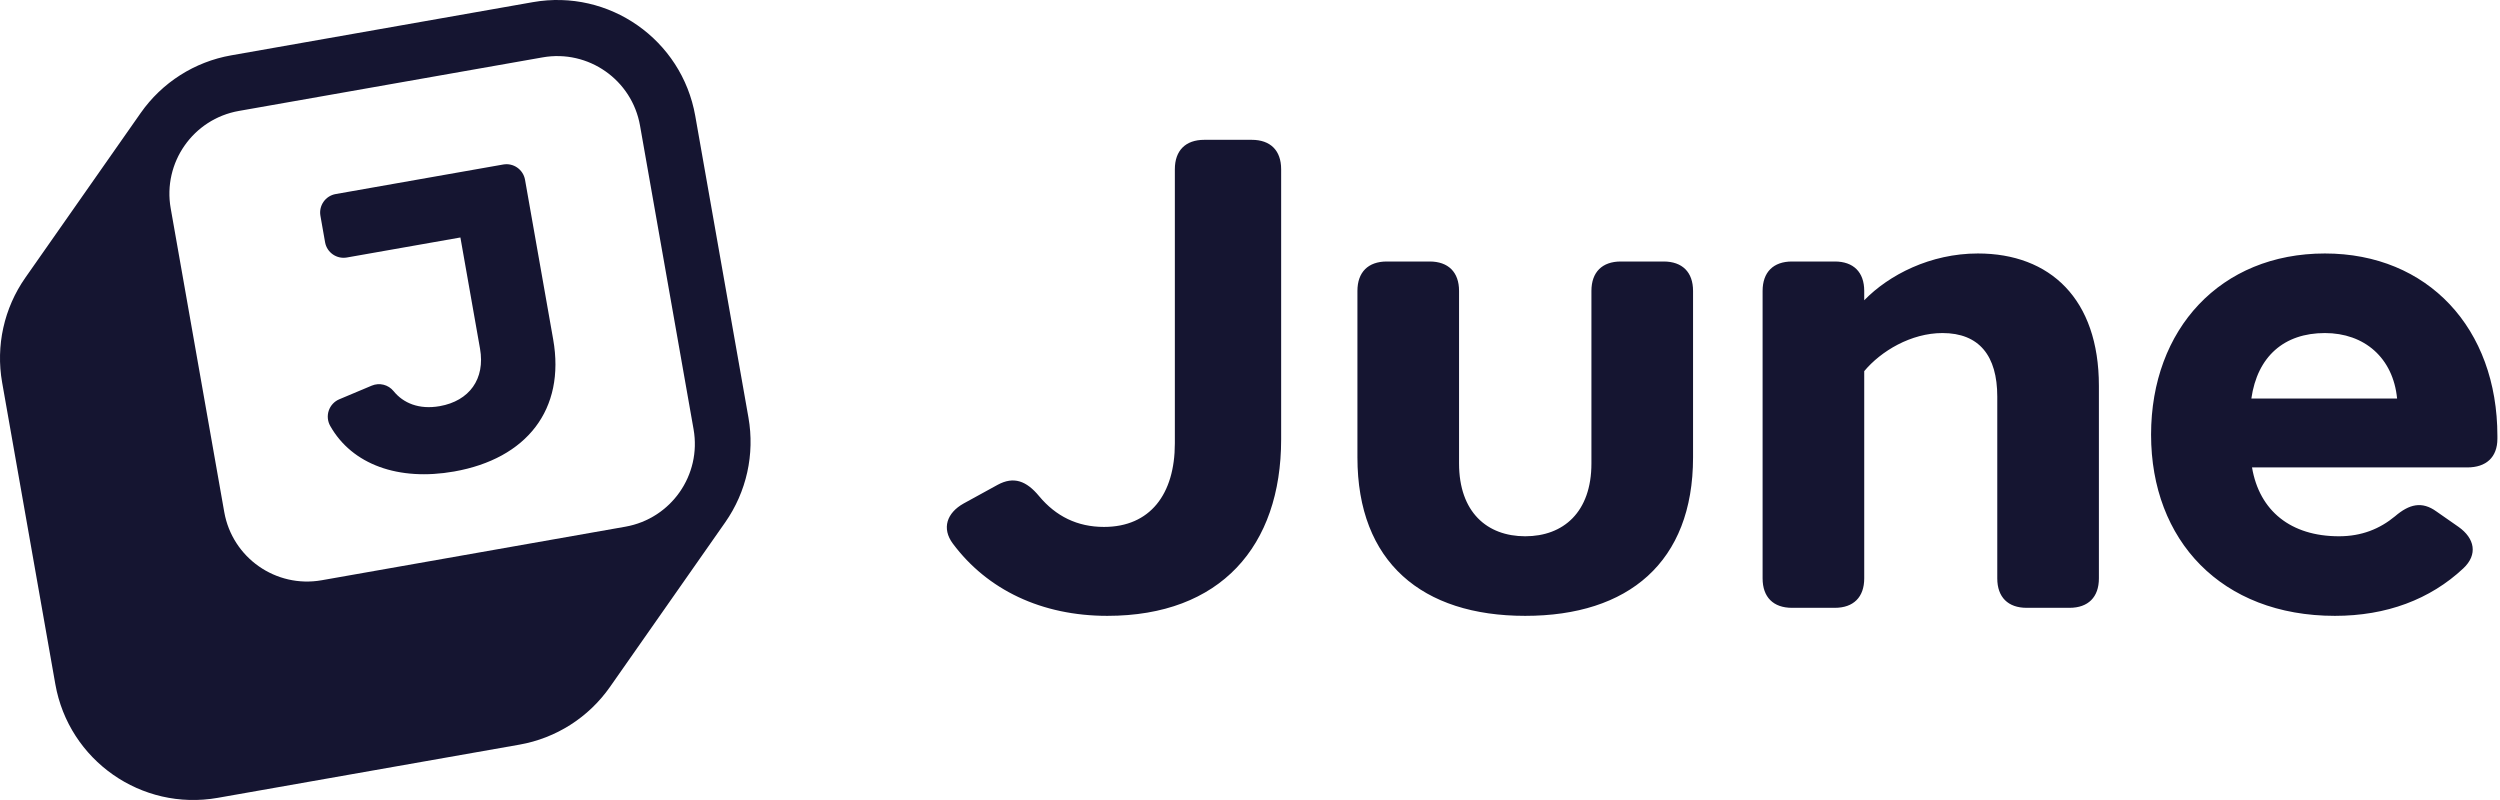 <svg width="100" height="32" viewBox="0 0 100 32" fill="none" xmlns="http://www.w3.org/2000/svg">
<path d="M46.994 17.734V6.769C46.994 6.021 47.422 5.593 48.171 5.593H50.07C50.819 5.593 51.246 6.021 51.246 6.769V17.574C51.246 21.853 48.813 24.634 44.293 24.634C41.672 24.634 39.497 23.598 38.115 21.746C37.658 21.133 37.875 20.515 38.543 20.141L39.907 19.392C40.549 19.044 41.057 19.232 41.565 19.847C42.234 20.649 43.09 21.077 44.159 21.077C46.005 21.077 46.994 19.767 46.994 17.734ZM54.297 18.296V11.637C54.297 10.888 54.724 10.46 55.473 10.46H57.185C57.934 10.46 58.362 10.888 58.362 11.637V18.536C58.362 20.489 59.485 21.451 61.009 21.451C62.533 21.451 63.657 20.489 63.657 18.536V11.637C63.657 10.888 64.084 10.46 64.833 10.46H66.545C67.294 10.46 67.722 10.888 67.722 11.637V18.296C67.722 22.494 65.127 24.634 61.009 24.634C56.891 24.634 54.297 22.494 54.297 18.296ZM74.569 14.846V23.136C74.569 23.885 74.141 24.313 73.392 24.313H71.68C70.932 24.313 70.504 23.885 70.504 23.136V11.637C70.504 10.888 70.932 10.46 71.68 10.46H73.392C74.141 10.46 74.569 10.888 74.569 11.637V12.011C75.558 10.995 77.216 10.139 79.115 10.139C82.004 10.139 83.956 11.958 83.956 15.434V23.136C83.956 23.885 83.528 24.313 82.779 24.313H81.067C80.319 24.313 79.891 23.885 79.891 23.136V15.862C79.891 14.231 79.168 13.322 77.698 13.322C76.441 13.322 75.237 14.044 74.569 14.846ZM99.896 17.547C99.896 18.296 99.441 18.697 98.692 18.697H90.081C90.375 20.435 91.632 21.451 93.558 21.451C94.467 21.451 95.189 21.157 95.804 20.649C96.366 20.168 96.874 20.034 97.462 20.462L98.344 21.077C98.986 21.532 99.125 22.179 98.532 22.735C97.206 23.978 95.456 24.634 93.397 24.634C88.851 24.634 86.043 21.612 86.043 17.387C86.043 13.161 88.824 10.139 92.996 10.139C97.114 10.139 99.896 13.134 99.896 17.44V17.547ZM90.054 15.942H95.884C95.724 14.311 94.574 13.322 92.996 13.322C91.364 13.322 90.295 14.258 90.054 15.942Z" fill="#151531"/>
<path d="M22.127 13.576C22.622 16.383 21.066 18.348 18.165 18.86C15.948 19.251 14.085 18.588 13.208 17.036C13.103 16.849 13.082 16.626 13.151 16.423C13.22 16.22 13.373 16.055 13.57 15.972L14.868 15.426C15.177 15.296 15.533 15.385 15.744 15.646C16.132 16.125 16.761 16.392 17.59 16.246C18.772 16.037 19.415 15.16 19.201 13.946L18.416 9.499L13.874 10.3C13.466 10.372 13.075 10.099 13.003 9.69L12.817 8.633C12.745 8.224 13.018 7.834 13.427 7.762L20.13 6.58C20.538 6.508 20.928 6.781 21.001 7.19L22.127 13.576ZM27.81 4.634C27.272 1.585 24.364 -0.452 21.315 0.086L9.246 2.214C7.781 2.472 6.48 3.302 5.627 4.52L1.014 11.107C0.161 12.325 -0.173 13.832 0.085 15.297L2.213 27.366C2.751 30.415 5.659 32.452 8.708 31.914L20.777 29.786C22.242 29.528 23.544 28.698 24.397 27.48L29.009 20.893C29.862 19.674 30.196 18.168 29.938 16.703L27.81 4.634ZM27.743 17.171C28.066 19.001 26.844 20.745 25.015 21.068L12.867 23.21C11.037 23.533 9.293 22.311 8.97 20.481L6.828 8.334C6.505 6.504 7.727 4.759 9.557 4.437L21.704 2.295C23.534 1.972 25.279 3.194 25.601 5.024L27.743 17.171Z" fill="#151531"/>
</svg>
